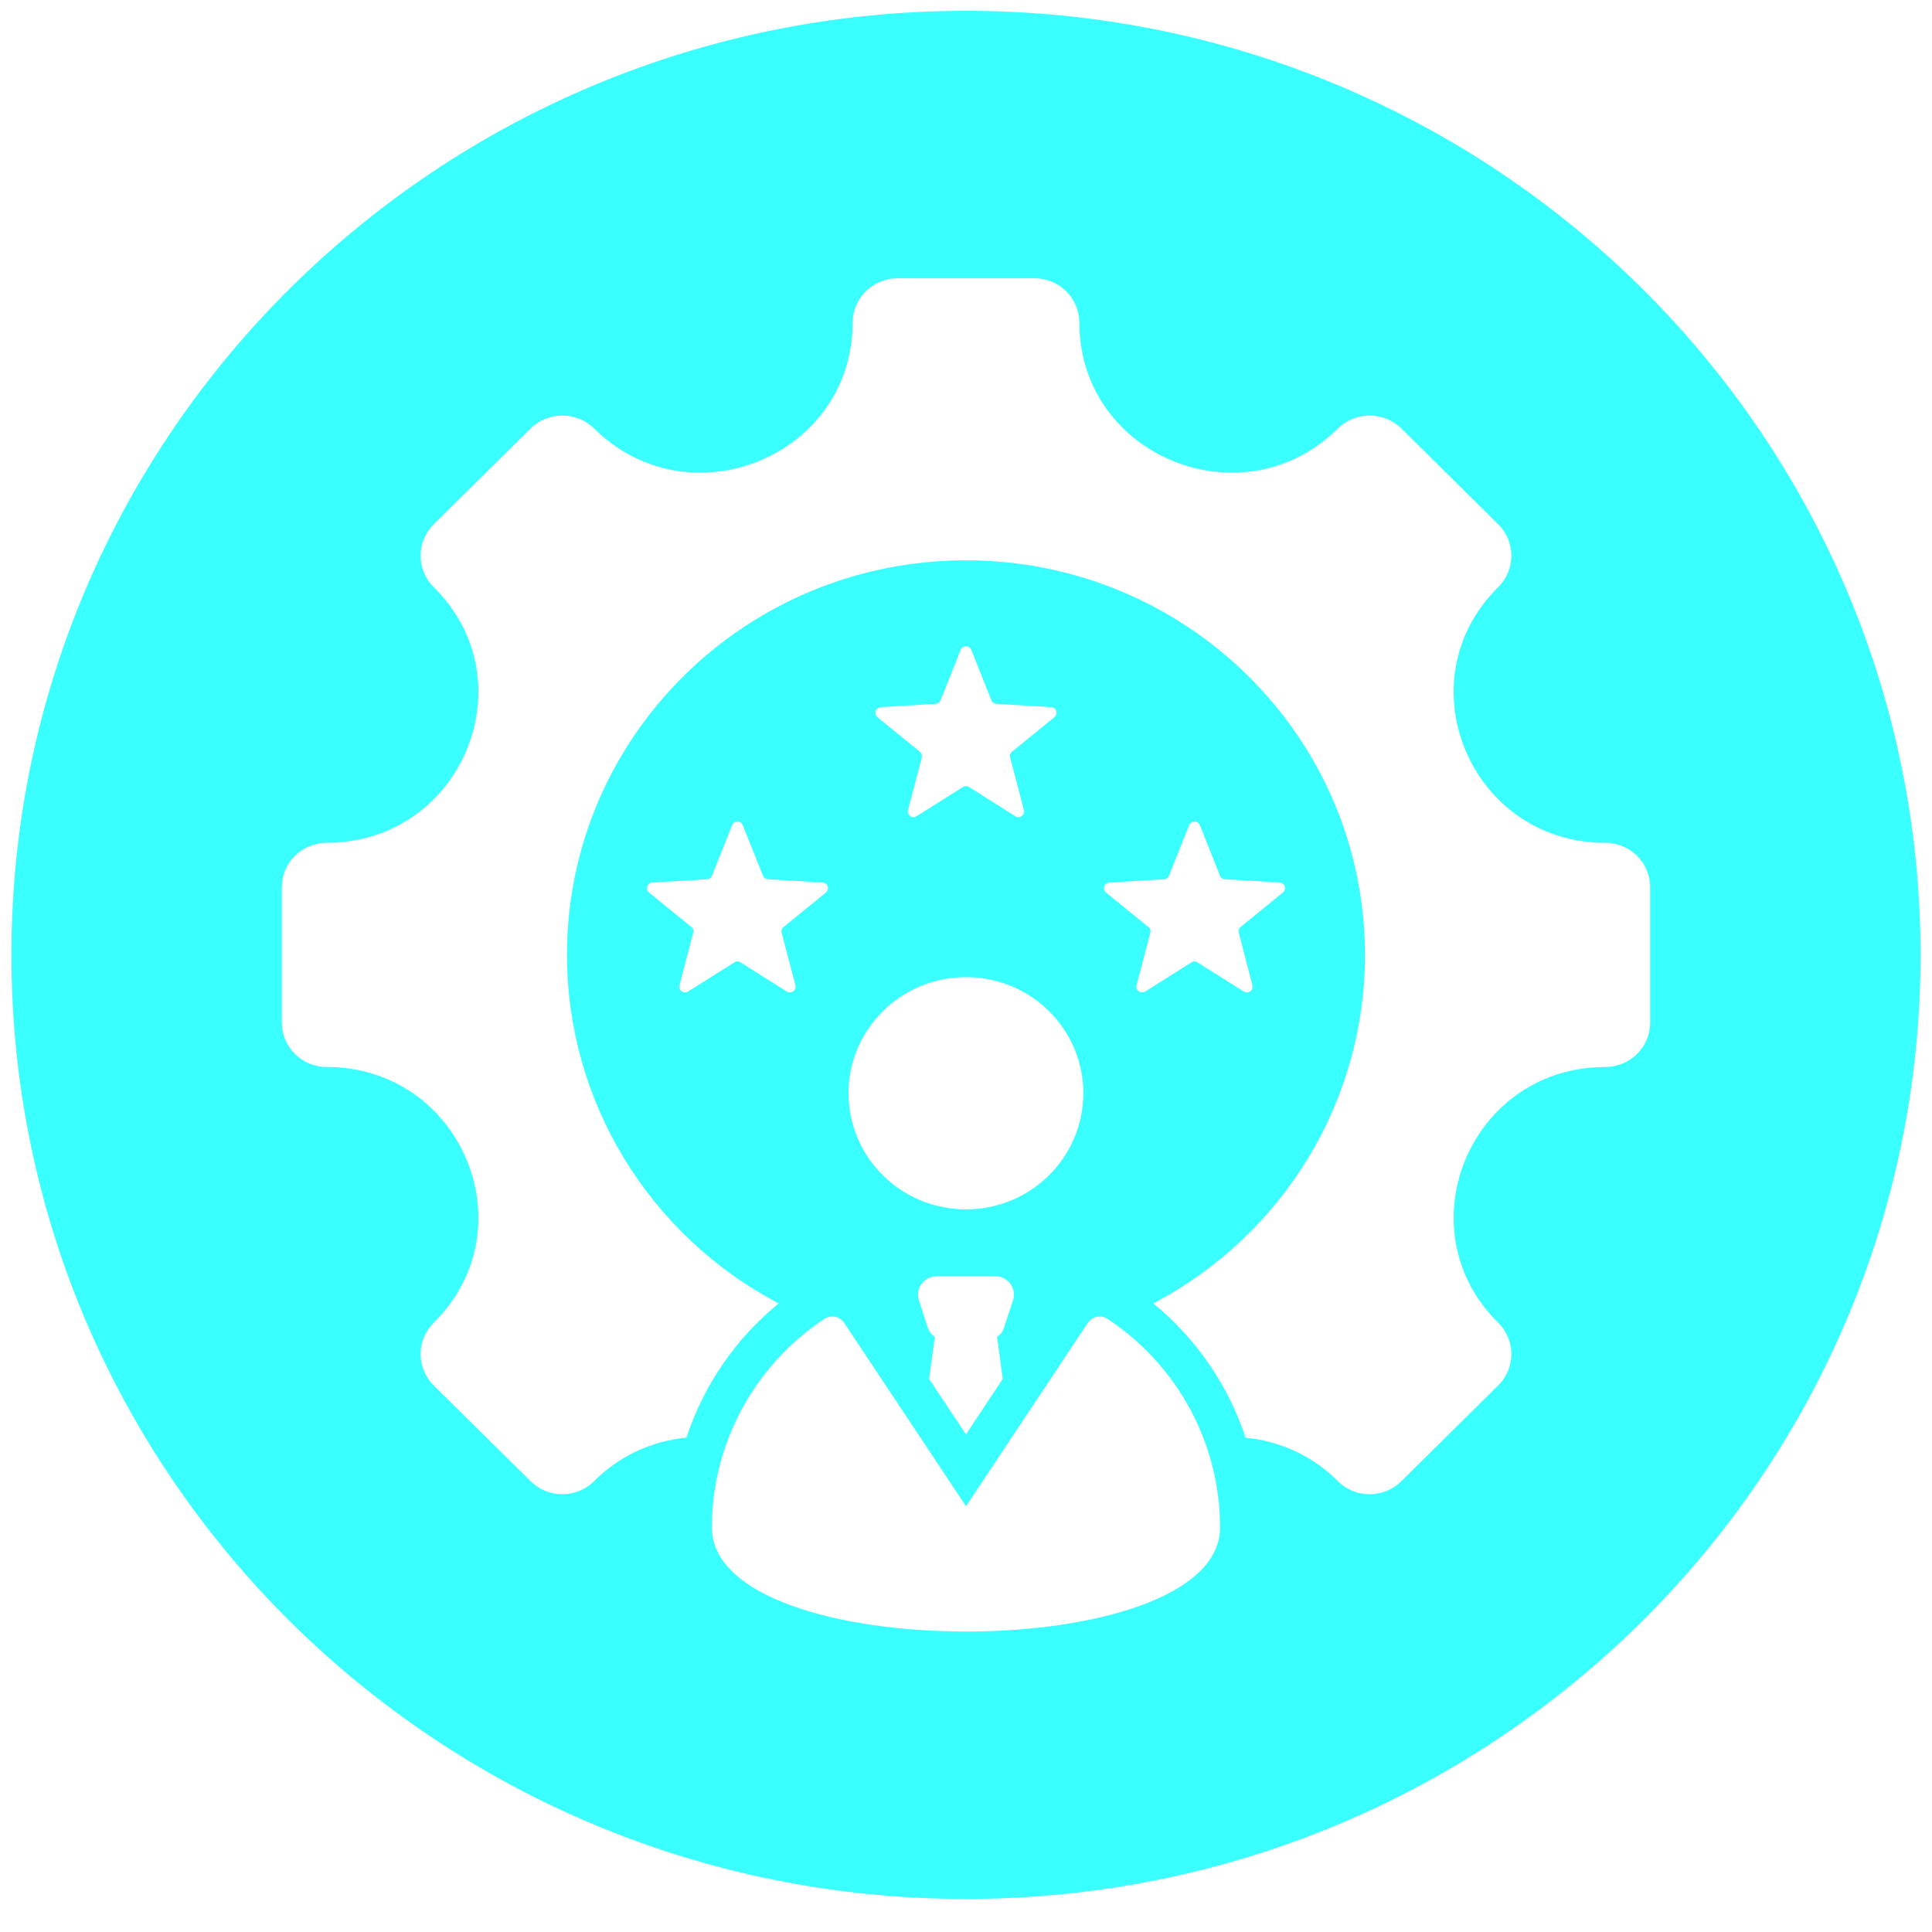 <svg width="44" height="44" viewBox="0 0 44 44" fill="none" xmlns="http://www.w3.org/2000/svg">
<g clip-path="url(#clip0_116_8807)">
<path d="M22 0.247C9.994 0.247 0.26 9.874 0.26 21.747C0.26 33.62 9.994 43.247 22 43.247C34.005 43.247 43.739 33.62 43.739 21.747C43.739 9.874 34.005 0.247 22 0.247ZM16.213 34.786C16.213 32.88 17.173 31.099 18.773 30.038C18.775 30.035 18.778 30.035 18.778 30.035C18.928 29.938 19.127 29.979 19.226 30.128L22 34.304L24.773 30.128L24.776 30.123C24.877 29.977 25.079 29.938 25.226 30.038C26.826 31.099 27.786 32.88 27.786 34.786C27.786 37.948 16.213 37.948 16.213 34.786ZM15.746 21.112L14.781 20.326C14.751 20.304 14.734 20.27 14.734 20.235C14.729 20.165 14.783 20.104 14.855 20.099L16.103 20.024C16.154 20.021 16.199 19.99 16.216 19.941L16.674 18.792C16.688 18.758 16.713 18.731 16.747 18.719C16.814 18.692 16.89 18.724 16.915 18.792L17.375 19.941C17.392 19.99 17.436 20.021 17.488 20.024L18.736 20.099C18.77 20.102 18.805 20.116 18.827 20.145C18.874 20.199 18.864 20.279 18.81 20.326L17.845 21.112C17.806 21.143 17.788 21.195 17.801 21.243L18.116 22.441C18.123 22.475 18.118 22.511 18.099 22.543C18.059 22.601 17.98 22.619 17.919 22.582L16.866 21.918C16.821 21.888 16.767 21.888 16.725 21.918L15.669 22.582C15.64 22.599 15.603 22.606 15.569 22.597C15.5 22.579 15.458 22.509 15.475 22.441L15.787 21.243C15.802 21.195 15.785 21.143 15.746 21.112ZM23.319 18.449C23.329 18.483 23.321 18.52 23.304 18.549C23.265 18.61 23.183 18.627 23.124 18.588L22.069 17.923C22.027 17.896 21.973 17.896 21.931 17.923L20.875 18.588C20.845 18.607 20.808 18.614 20.774 18.605C20.703 18.588 20.661 18.517 20.68 18.449L20.993 17.251C21.005 17.203 20.988 17.152 20.949 17.12L19.984 16.334C19.957 16.309 19.94 16.278 19.937 16.241C19.932 16.171 19.989 16.11 20.06 16.105L21.308 16.029C21.357 16.027 21.401 15.995 21.421 15.949L21.879 14.798C21.891 14.766 21.918 14.739 21.95 14.727C22.019 14.7 22.093 14.732 22.12 14.798L22.578 15.949C22.595 15.995 22.64 16.027 22.691 16.029L23.939 16.105C23.976 16.105 24.008 16.124 24.033 16.151C24.077 16.207 24.07 16.288 24.013 16.334L23.048 17.12C23.009 17.152 22.991 17.203 23.006 17.251L23.319 18.449ZM20.109 23.027C20.592 22.548 21.261 22.253 22 22.253C23.476 22.253 24.672 23.436 24.672 24.897C24.672 26.357 23.476 27.543 22 27.543C20.523 27.543 19.324 26.357 19.324 24.897C19.324 24.166 19.625 23.507 20.109 23.027ZM22.836 31.405L22 32.666L21.16 31.405L21.291 30.449C21.215 30.395 21.158 30.32 21.128 30.23L20.929 29.616C20.914 29.575 20.907 29.529 20.907 29.485C20.907 29.251 21.099 29.064 21.333 29.066H22.667C22.711 29.064 22.758 29.071 22.799 29.086C23.023 29.159 23.144 29.395 23.07 29.616L22.868 30.23C22.841 30.317 22.785 30.395 22.708 30.446L22.836 31.405ZM28.524 22.441C28.532 22.475 28.524 22.511 28.507 22.543C28.47 22.601 28.389 22.619 28.327 22.582L27.274 21.918C27.232 21.888 27.175 21.888 27.134 21.918L26.08 22.582C26.048 22.599 26.011 22.606 25.977 22.597C25.908 22.579 25.866 22.509 25.883 22.441L26.198 21.243C26.211 21.195 26.194 21.143 26.154 21.112L25.189 20.326C25.162 20.304 25.145 20.27 25.143 20.235C25.138 20.165 25.192 20.104 25.263 20.099L26.511 20.024C26.563 20.021 26.607 19.99 26.624 19.941L27.082 18.792C27.097 18.758 27.124 18.731 27.156 18.719C27.222 18.692 27.299 18.724 27.326 18.792L27.784 19.941C27.801 19.99 27.845 20.021 27.897 20.024L29.145 20.099C29.179 20.102 29.213 20.116 29.236 20.145C29.282 20.199 29.275 20.279 29.218 20.326L28.253 21.112C28.214 21.143 28.197 21.195 28.212 21.243L28.524 22.441ZM36.558 24.3C34.48 24.3 33.105 25.985 33.105 27.737C33.105 28.575 33.417 29.429 34.119 30.123C34.52 30.517 34.52 31.16 34.119 31.554L31.916 33.732C31.517 34.129 30.867 34.129 30.469 33.732C29.907 33.168 29.164 32.817 28.367 32.744C27.975 31.547 27.244 30.485 26.265 29.684C29.233 28.124 31.089 25.072 31.086 21.747C31.086 16.784 27.018 12.761 21.997 12.761C16.976 12.761 12.91 16.787 12.913 21.75C12.913 25.072 14.766 28.124 17.734 29.684C16.755 30.485 16.024 31.547 15.633 32.742C14.835 32.817 14.089 33.168 13.531 33.732C13.129 34.129 12.482 34.129 12.083 33.732L9.878 31.554C9.479 31.157 9.479 30.517 9.878 30.123C10.58 29.429 10.895 28.575 10.895 27.737C10.895 25.985 9.516 24.3 7.442 24.3C6.875 24.3 6.418 23.845 6.418 23.288V20.206C6.418 19.646 6.875 19.194 7.442 19.194C9.516 19.194 10.895 17.509 10.895 15.754C10.895 14.917 10.58 14.065 9.878 13.371C9.479 12.975 9.479 12.335 9.878 11.938L12.083 9.759C12.482 9.365 13.132 9.365 13.531 9.759C14.232 10.453 15.096 10.765 15.943 10.765C17.715 10.765 19.418 9.402 19.418 7.347C19.418 6.79 19.876 6.337 20.442 6.337H23.558C24.124 6.337 24.581 6.79 24.581 7.347C24.581 9.402 26.285 10.765 28.057 10.765C28.903 10.765 29.767 10.453 30.469 9.759C30.867 9.365 31.517 9.365 31.916 9.759L34.121 11.94C34.52 12.335 34.52 12.975 34.121 13.371C31.95 15.516 33.491 19.194 36.558 19.194C37.124 19.194 37.581 19.646 37.581 20.206V23.288C37.581 23.848 37.124 24.3 36.558 24.3Z" fill="#39FFFF"/>
</g>
<defs>
<clipPath id="clip0_116_8807">
<rect width="43.48" height="43" fill="white" transform="translate(0.26 0.247)"/>
</clipPath>
</defs>
</svg>
